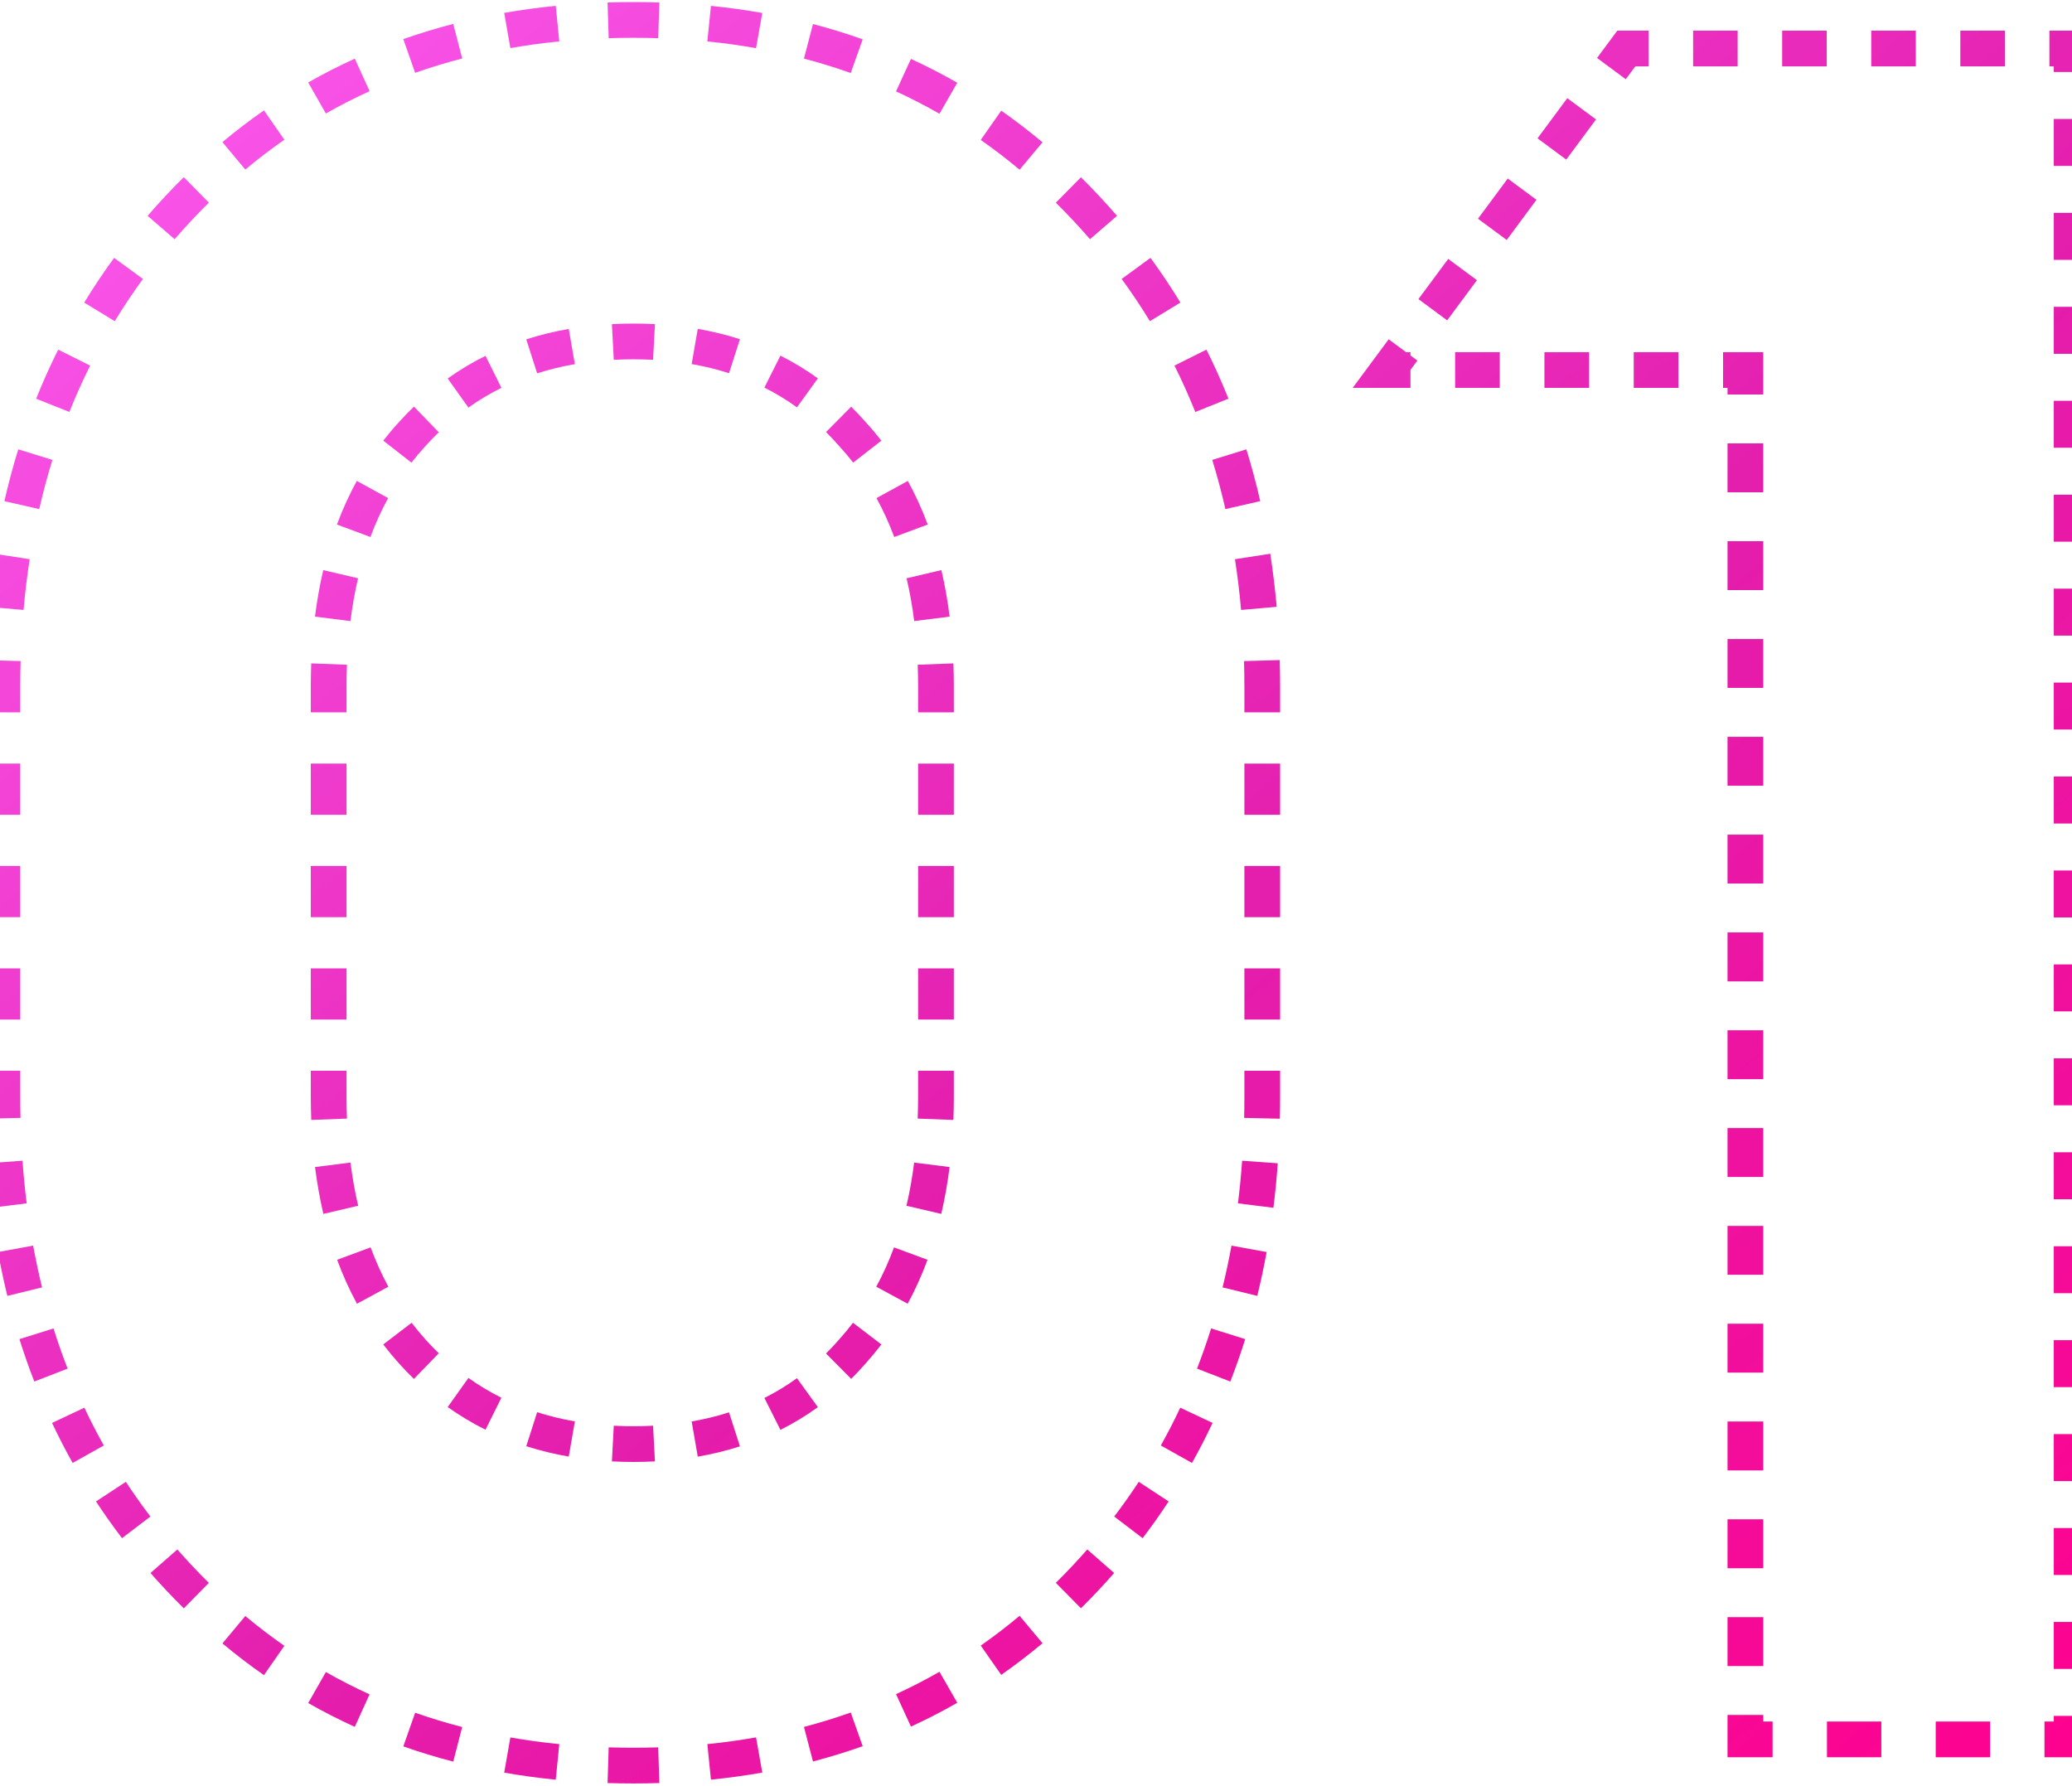 <svg width="87" height="75" viewBox="0 0 87 75" fill="none" xmlns="http://www.w3.org/2000/svg">
<path d="M7.5 66.237L6.953 66.75L7.5 66.237ZM7.5 8.737L8.047 9.25L7.5 8.737ZM45.6 8.737L45.053 9.25L45.6 8.737ZM45.6 66.237L46.147 66.75L45.6 66.237ZM17.3 56.737L16.742 57.238L17.3 56.737ZM35.8 56.737L35.242 56.236L35.235 56.244L35.8 56.737ZM35.8 18.237L35.235 18.73L35.241 18.738L35.248 18.745L35.8 18.237ZM17.3 18.237L17.852 18.745L17.858 18.738L17.3 18.237ZM26.6 73.387C26.25 73.387 25.902 73.382 25.558 73.371L25.511 74.87C25.871 74.881 26.234 74.887 26.6 74.887V73.387ZM23.484 73.236C22.785 73.166 22.1 73.073 21.429 72.955L21.171 74.433C21.879 74.557 22.601 74.656 23.335 74.729L23.484 73.236ZM19.407 72.518C18.734 72.344 18.076 72.143 17.432 71.917L16.934 73.331C17.618 73.573 18.317 73.785 19.031 73.97L19.407 72.518ZM15.518 71.146C14.892 70.861 14.28 70.548 13.683 70.208L12.941 71.511C13.577 71.874 14.229 72.207 14.897 72.511L15.518 71.146ZM11.94 69.108C11.379 68.717 10.832 68.3 10.3 67.856L9.339 69.007C9.904 69.479 10.486 69.923 11.083 70.339L11.94 69.108ZM8.77 66.466C8.526 66.225 8.285 65.978 8.047 65.724L6.953 66.75C7.204 67.018 7.458 67.279 7.717 67.534L8.77 66.466ZM8.047 65.724C7.843 65.506 7.643 65.285 7.447 65.062L6.319 66.05C6.525 66.286 6.737 66.519 6.953 66.75L8.047 65.724ZM6.316 63.679C5.954 63.204 5.611 62.718 5.285 62.222L4.031 63.045C4.376 63.571 4.74 64.085 5.123 64.588L6.316 63.679ZM4.359 60.696C4.069 60.178 3.797 59.649 3.543 59.109L2.186 59.748C2.454 60.319 2.743 60.88 3.05 61.429L4.359 60.696ZM2.839 57.468C2.624 56.916 2.427 56.354 2.247 55.781L0.816 56.23C1.006 56.834 1.214 57.428 1.441 58.011L2.839 57.468ZM1.766 54.057C1.625 53.483 1.5 52.898 1.392 52.304L-0.084 52.573C0.03 53.196 0.161 53.81 0.309 54.414L1.766 54.057ZM1.12 50.529C1.047 49.941 0.988 49.345 0.945 48.739L-0.551 48.846C-0.506 49.478 -0.445 50.1 -0.369 50.714L1.12 50.529ZM0.86 46.94C0.853 46.641 0.85 46.34 0.85 46.037H-0.65C-0.65 46.351 -0.646 46.664 -0.639 46.974L0.86 46.94ZM0.85 46.037V44.962H-0.65V46.037H0.85ZM0.85 42.812V40.662H-0.65V42.812H0.85ZM0.85 38.512V36.362H-0.65V38.512H0.85ZM0.85 34.212V32.062H-0.65V34.212H0.85ZM0.85 29.912V28.837H-0.65V29.912H0.85ZM0.85 28.837C0.85 28.475 0.855 28.115 0.865 27.759L-0.634 27.717C-0.645 28.088 -0.65 28.461 -0.65 28.837H0.85ZM0.989 25.612C1.052 24.888 1.138 24.178 1.246 23.481L-0.237 23.252C-0.349 23.982 -0.439 24.725 -0.506 25.48L0.989 25.612ZM1.647 21.377C1.807 20.673 1.992 19.985 2.2 19.311L0.767 18.868C0.547 19.578 0.353 20.304 0.185 21.043L1.647 21.377ZM2.912 17.298C3.178 16.634 3.469 15.985 3.785 15.351L2.443 14.681C2.108 15.352 1.8 16.039 1.519 16.741L2.912 17.298ZM4.817 13.486C5.187 12.88 5.582 12.289 6.003 11.713L4.792 10.828C4.346 11.438 3.928 12.063 3.537 12.705L4.817 13.486ZM7.332 10.044C7.564 9.776 7.803 9.511 8.047 9.25L6.953 8.224C6.695 8.5 6.443 8.779 6.198 9.063L7.332 10.044ZM8.047 9.25C8.285 8.996 8.526 8.749 8.77 8.508L7.717 7.44C7.458 7.695 7.204 7.956 6.953 8.224L8.047 9.25ZM10.3 7.119C10.832 6.674 11.379 6.257 11.94 5.867L11.083 4.635C10.486 5.051 9.904 5.495 9.339 5.967L10.3 7.119ZM13.683 4.766C14.28 4.426 14.892 4.113 15.518 3.828L14.897 2.463C14.229 2.767 13.577 3.1 12.941 3.463L13.683 4.766ZM17.432 3.058C18.076 2.831 18.734 2.63 19.407 2.456L19.031 1.004C18.317 1.189 17.618 1.402 16.934 1.643L17.432 3.058ZM21.429 2.019C22.1 1.901 22.785 1.808 23.484 1.738L23.335 0.246C22.601 0.319 21.879 0.417 21.171 0.541L21.429 2.019ZM25.558 1.603C25.902 1.593 26.25 1.587 26.6 1.587V0.087C26.234 0.087 25.871 0.093 25.511 0.104L25.558 1.603ZM26.6 1.587C26.949 1.587 27.294 1.593 27.637 1.604L27.685 0.104C27.326 0.093 26.965 0.087 26.6 0.087V1.587ZM29.701 1.739C30.396 1.809 31.077 1.903 31.745 2.022L32.007 0.545C31.301 0.42 30.582 0.32 29.851 0.247L29.701 1.739ZM33.757 2.461C34.426 2.636 35.081 2.838 35.721 3.065L36.223 1.652C35.542 1.41 34.846 1.196 34.136 1.01L33.757 2.461ZM37.623 3.837C38.246 4.123 38.854 4.436 39.447 4.777L40.194 3.475C39.561 3.112 38.913 2.779 38.249 2.474L37.623 3.837ZM41.18 5.876C41.738 6.266 42.281 6.682 42.811 7.126L43.774 5.976C43.211 5.505 42.633 5.062 42.04 4.647L41.18 5.876ZM44.333 8.511C44.576 8.751 44.816 8.997 45.053 9.25L46.147 8.224C45.898 7.958 45.644 7.697 45.387 7.443L44.333 8.511ZM45.053 9.25C45.297 9.511 45.536 9.776 45.768 10.044L46.902 9.063C46.657 8.779 46.406 8.5 46.147 8.224L45.053 9.25ZM47.097 11.713C47.518 12.289 47.913 12.88 48.283 13.486L49.563 12.705C49.172 12.063 48.754 11.438 48.308 10.828L47.097 11.713ZM49.315 15.351C49.631 15.985 49.922 16.634 50.188 17.298L51.581 16.741C51.3 16.039 50.992 15.352 50.657 14.681L49.315 15.351ZM50.9 19.311C51.108 19.985 51.293 20.673 51.453 21.377L52.916 21.043C52.747 20.304 52.553 19.578 52.333 18.868L50.9 19.311ZM51.854 23.481C51.962 24.178 52.048 24.888 52.111 25.612L53.606 25.48C53.539 24.725 53.449 23.982 53.337 23.252L51.854 23.481ZM52.235 27.759C52.245 28.115 52.25 28.475 52.25 28.837H53.75C53.75 28.461 53.745 28.088 53.734 27.717L52.235 27.759ZM52.25 28.837V29.912H53.75V28.837H52.25ZM52.25 32.062V34.212H53.75V32.062H52.25ZM52.25 36.362V38.512H53.75V36.362H52.25ZM52.25 40.662V42.812H53.75V40.662H52.25ZM52.25 44.962V46.037H53.75V44.962H52.25ZM52.25 46.037C52.25 46.34 52.247 46.641 52.24 46.94L53.739 46.974C53.746 46.664 53.75 46.351 53.75 46.037H52.25ZM52.155 48.739C52.112 49.345 52.053 49.941 51.98 50.529L53.468 50.714C53.545 50.1 53.606 49.478 53.651 48.846L52.155 48.739ZM51.708 52.304C51.6 52.898 51.475 53.483 51.334 54.057L52.791 54.414C52.939 53.81 53.07 53.196 53.184 52.573L51.708 52.304ZM50.853 55.781C50.673 56.354 50.476 56.916 50.261 57.468L51.659 58.011C51.886 57.428 52.094 56.834 52.284 56.23L50.853 55.781ZM49.557 59.109C49.303 59.649 49.031 60.178 48.741 60.696L50.05 61.429C50.357 60.88 50.645 60.319 50.914 59.748L49.557 59.109ZM47.815 62.222C47.489 62.718 47.146 63.204 46.784 63.679L47.977 64.588C48.36 64.085 48.724 63.571 49.069 63.045L47.815 62.222ZM45.653 65.062C45.457 65.285 45.257 65.506 45.053 65.724L46.147 66.75C46.363 66.519 46.575 66.286 46.781 66.05L45.653 65.062ZM45.053 65.724C44.816 65.977 44.576 66.223 44.333 66.463L45.387 67.531C45.644 67.277 45.898 67.017 46.147 66.75L45.053 65.724ZM42.811 67.848C42.281 68.292 41.738 68.708 41.18 69.098L42.04 70.327C42.633 69.912 43.211 69.469 43.774 68.999L42.811 67.848ZM39.447 70.198C38.854 70.538 38.246 70.851 37.623 71.137L38.249 72.5C38.913 72.195 39.561 71.862 40.194 71.499L39.447 70.198ZM35.721 71.909C35.081 72.137 34.426 72.338 33.757 72.513L34.136 73.964C34.846 73.778 35.542 73.564 36.223 73.323L35.721 71.909ZM31.745 72.953C31.077 73.071 30.396 73.165 29.701 73.235L29.851 74.727C30.582 74.654 31.301 74.555 32.007 74.43L31.745 72.953ZM27.637 73.371C27.294 73.382 26.949 73.387 26.6 73.387V74.887C26.965 74.887 27.326 74.881 27.685 74.87L27.637 73.371ZM17.858 56.236C17.658 56.013 17.466 55.782 17.284 55.543L16.092 56.453C16.298 56.723 16.515 56.985 16.742 57.238L17.858 56.236ZM16.307 54.029C16.025 53.509 15.776 52.959 15.562 52.378L14.155 52.898C14.393 53.544 14.671 54.159 14.988 54.744L16.307 54.029ZM15.039 50.629C14.903 50.05 14.796 49.447 14.716 48.816L13.228 49.004C13.314 49.683 13.43 50.339 13.578 50.971L15.039 50.629ZM14.568 46.969C14.556 46.664 14.55 46.353 14.55 46.037H13.05C13.05 46.371 13.056 46.701 13.069 47.026L14.568 46.969ZM14.55 46.037V44.962H13.05V46.037H14.55ZM14.55 42.812V40.662H13.05V42.812H14.55ZM14.55 38.512V36.362H13.05V38.512H14.55ZM14.55 34.212V32.062H13.05V34.212H14.55ZM14.55 29.912V28.837H13.05V29.912H14.55ZM14.55 28.837C14.55 28.523 14.556 28.215 14.567 27.912L13.068 27.856C13.056 28.178 13.05 28.505 13.05 28.837H14.55ZM14.714 26.079C14.793 25.453 14.899 24.855 15.034 24.282L13.573 23.939C13.426 24.567 13.311 25.218 13.226 25.892L14.714 26.079ZM15.553 22.548C15.768 21.972 16.016 21.428 16.297 20.915L14.982 20.194C14.664 20.773 14.386 21.384 14.148 22.025L15.553 22.548ZM17.276 19.425C17.458 19.19 17.65 18.964 17.852 18.745L16.748 17.729C16.519 17.978 16.301 18.236 16.093 18.503L17.276 19.425ZM17.858 18.738C18.042 18.533 18.23 18.338 18.423 18.151L17.38 17.073C17.161 17.285 16.948 17.506 16.742 17.736L17.858 18.738ZM19.668 17.114C20.108 16.801 20.57 16.524 21.053 16.284L20.385 14.941C19.832 15.216 19.303 15.533 18.798 15.892L19.668 17.114ZM22.554 15.676C23.06 15.514 23.588 15.385 24.138 15.29L23.881 13.812C23.266 13.919 22.672 14.064 22.097 14.248L22.554 15.676ZM25.772 15.109C26.043 15.094 26.319 15.087 26.6 15.087V13.587C26.294 13.587 25.991 13.595 25.693 13.611L25.772 15.109ZM26.6 15.087C26.879 15.087 27.152 15.094 27.421 15.108L27.5 13.61C27.204 13.595 26.904 13.587 26.6 13.587V15.087ZM29.042 15.287C29.588 15.382 30.111 15.51 30.611 15.67L31.069 14.242C30.5 14.059 29.909 13.915 29.298 13.809L29.042 15.287ZM32.096 16.275C32.574 16.515 33.03 16.791 33.463 17.104L34.341 15.888C33.843 15.528 33.319 15.21 32.769 14.934L32.096 16.275ZM34.684 18.142C34.872 18.329 35.056 18.525 35.235 18.73L36.365 17.744C36.163 17.512 35.955 17.29 35.74 17.077L34.684 18.142ZM35.248 18.745C35.45 18.964 35.642 19.19 35.824 19.425L37.007 18.503C36.799 18.236 36.581 17.978 36.352 17.729L35.248 18.745ZM36.803 20.915C37.084 21.428 37.332 21.972 37.547 22.548L38.953 22.025C38.714 21.384 38.436 20.773 38.118 20.194L36.803 20.915ZM38.066 24.282C38.201 24.855 38.307 25.453 38.386 26.079L39.874 25.892C39.789 25.218 39.674 24.567 39.527 23.939L38.066 24.282ZM38.533 27.912C38.544 28.215 38.55 28.523 38.55 28.837H40.05C40.05 28.505 40.044 28.178 40.032 27.856L38.533 27.912ZM38.55 28.837V29.912H40.05V28.837H38.55ZM38.55 32.062V34.212H40.05V32.062H38.55ZM38.55 36.362V38.512H40.05V36.362H38.55ZM38.55 40.662V42.812H40.05V40.662H38.55ZM38.55 44.962V46.037H40.05V44.962H38.55ZM38.55 46.037C38.55 46.353 38.544 46.664 38.532 46.969L40.032 47.026C40.044 46.701 40.05 46.371 40.05 46.037H38.55ZM38.384 48.816C38.304 49.447 38.197 50.05 38.061 50.629L39.522 50.971C39.67 50.339 39.786 49.683 39.872 49.004L38.384 48.816ZM37.538 52.378C37.324 52.959 37.075 53.509 36.793 54.029L38.112 54.744C38.429 54.159 38.707 53.544 38.945 52.898L37.538 52.378ZM35.816 55.543C35.634 55.782 35.442 56.013 35.242 56.236L36.358 57.238C36.585 56.985 36.802 56.723 37.008 56.453L35.816 55.543ZM35.235 56.244C35.056 56.449 34.872 56.645 34.684 56.833L35.74 57.898C35.955 57.684 36.163 57.462 36.365 57.23L35.235 56.244ZM33.463 57.87C33.03 58.183 32.574 58.46 32.096 58.7L32.769 60.04C33.319 59.764 33.843 59.446 34.341 59.086L33.463 57.87ZM30.611 59.304C30.111 59.465 29.588 59.592 29.042 59.687L29.298 61.165C29.909 61.059 30.5 60.915 31.069 60.732L30.611 59.304ZM27.421 59.866C27.152 59.88 26.879 59.887 26.6 59.887V61.387C26.904 61.387 27.204 61.379 27.5 61.364L27.421 59.866ZM26.6 59.887C26.319 59.887 26.043 59.88 25.772 59.866L25.693 61.364C25.991 61.379 26.294 61.387 26.6 61.387V59.887ZM24.138 59.684C23.588 59.589 23.06 59.46 22.554 59.298L22.097 60.727C22.672 60.91 23.266 61.055 23.881 61.162L24.138 59.684ZM21.053 58.691C20.57 58.45 20.108 58.173 19.668 57.86L18.798 59.083C19.303 59.441 19.832 59.758 20.385 60.034L21.053 58.691ZM18.423 56.823C18.23 56.636 18.042 56.441 17.858 56.236L16.742 57.238C16.948 57.468 17.161 57.689 17.38 57.901L18.423 56.823ZM73.286 73.037H72.536V73.787H73.286V73.037ZM73.286 15.537H74.036V14.787H73.286V15.537ZM58.286 15.537L57.683 15.091L56.797 16.287H58.286V15.537ZM68.286 2.037V1.287H67.908L67.683 1.591L68.286 2.037ZM86.986 2.037H87.736V1.287H86.986V2.037ZM86.986 73.037V73.787H87.736V73.037H86.986ZM74.036 73.037V72.01H72.536V73.037H74.036ZM74.036 69.957V67.903H72.536V69.957H74.036ZM74.036 65.85V63.796H72.536V65.85H74.036ZM74.036 61.742V59.689H72.536V61.742H74.036ZM74.036 57.635V55.582H72.536V57.635H74.036ZM74.036 53.528V51.475H72.536V53.528H74.036ZM74.036 49.421V47.367H72.536V49.421H74.036ZM74.036 45.314V43.26H72.536V45.314H74.036ZM74.036 41.207V39.153H72.536V41.207H74.036ZM74.036 37.1V35.046H72.536V37.1H74.036ZM74.036 32.992V30.939H72.536V32.992H74.036ZM74.036 28.885V26.832H72.536V28.885H74.036ZM74.036 24.778V22.725H72.536V24.778H74.036ZM74.036 20.671V18.617H72.536V20.671H74.036ZM74.036 16.564V15.537H72.536V16.564H74.036ZM73.286 14.787H72.348V16.287H73.286V14.787ZM70.473 14.787H68.598V16.287H70.473V14.787ZM66.723 14.787H64.848V16.287H66.723V14.787ZM62.973 14.787H61.098V16.287H62.973V14.787ZM59.223 14.787H58.286V16.287H59.223V14.787ZM58.889 15.983L59.514 15.14L58.308 14.247L57.683 15.091L58.889 15.983ZM60.764 13.452L62.014 11.765L60.808 10.872L59.558 12.559L60.764 13.452ZM63.264 10.077L64.514 8.39L63.308 7.497L62.058 9.184L63.264 10.077ZM65.764 6.702L67.014 5.015L65.808 4.122L64.558 5.809L65.764 6.702ZM68.264 3.327L68.889 2.484L67.683 1.591L67.058 2.434L68.264 3.327ZM68.286 2.787H69.221V1.287H68.286V2.787ZM71.091 2.787H72.961V1.287H71.091V2.787ZM74.831 2.787H76.701V1.287H74.831V2.787ZM78.571 2.787H80.441V1.287H78.571V2.787ZM82.311 2.787H84.181V1.287H82.311V2.787ZM86.051 2.787H86.986V1.287H86.051V2.787ZM86.236 2.037V3.023H87.736V2.037H86.236ZM86.236 4.995V6.968H87.736V4.995H86.236ZM86.236 8.94V10.912H87.736V8.94H86.236ZM86.236 12.884V14.857H87.736V12.884H86.236ZM86.236 16.829V18.801H87.736V16.829H86.236ZM86.236 20.773V22.745H87.736V20.773H86.236ZM86.236 24.718V26.69H87.736V24.718H86.236ZM86.236 28.662V30.634H87.736V28.662H86.236ZM86.236 32.606V34.579H87.736V32.606H86.236ZM86.236 36.551V38.523H87.736V36.551H86.236ZM86.236 40.495V42.468H87.736V40.495H86.236ZM86.236 44.44V46.412H87.736V44.44H86.236ZM86.236 48.384V50.356H87.736V48.384H86.236ZM86.236 52.329V54.301H87.736V52.329H86.236ZM86.236 56.273V58.245H87.736V56.273H86.236ZM86.236 60.218V62.19H87.736V60.218H86.236ZM86.236 64.162V66.134H87.736V64.162H86.236ZM86.236 68.106V70.079H87.736V68.106H86.236ZM86.236 72.051V73.037H87.736V72.051H86.236ZM86.986 72.287H85.844V73.787H86.986V72.287ZM83.561 72.287H81.278V73.787H83.561V72.287ZM78.994 72.287H76.711V73.787H78.994V72.287ZM74.428 72.287H73.286V73.787H74.428V72.287Z" fill="url(#paint0_linear_790_28154)"/>
<defs>
<linearGradient id="paint0_linear_790_28154" x1="-10.118" y1="0.014" x2="68.074" y2="93.568" gradientUnits="userSpaceOnUse">
<stop stop-color="#FF63F9"/>
<stop offset="0.569" stop-color="#E41EAD"/>
<stop offset="1" stop-color="#FF008D"/>
</linearGradient>
</defs>
</svg>
